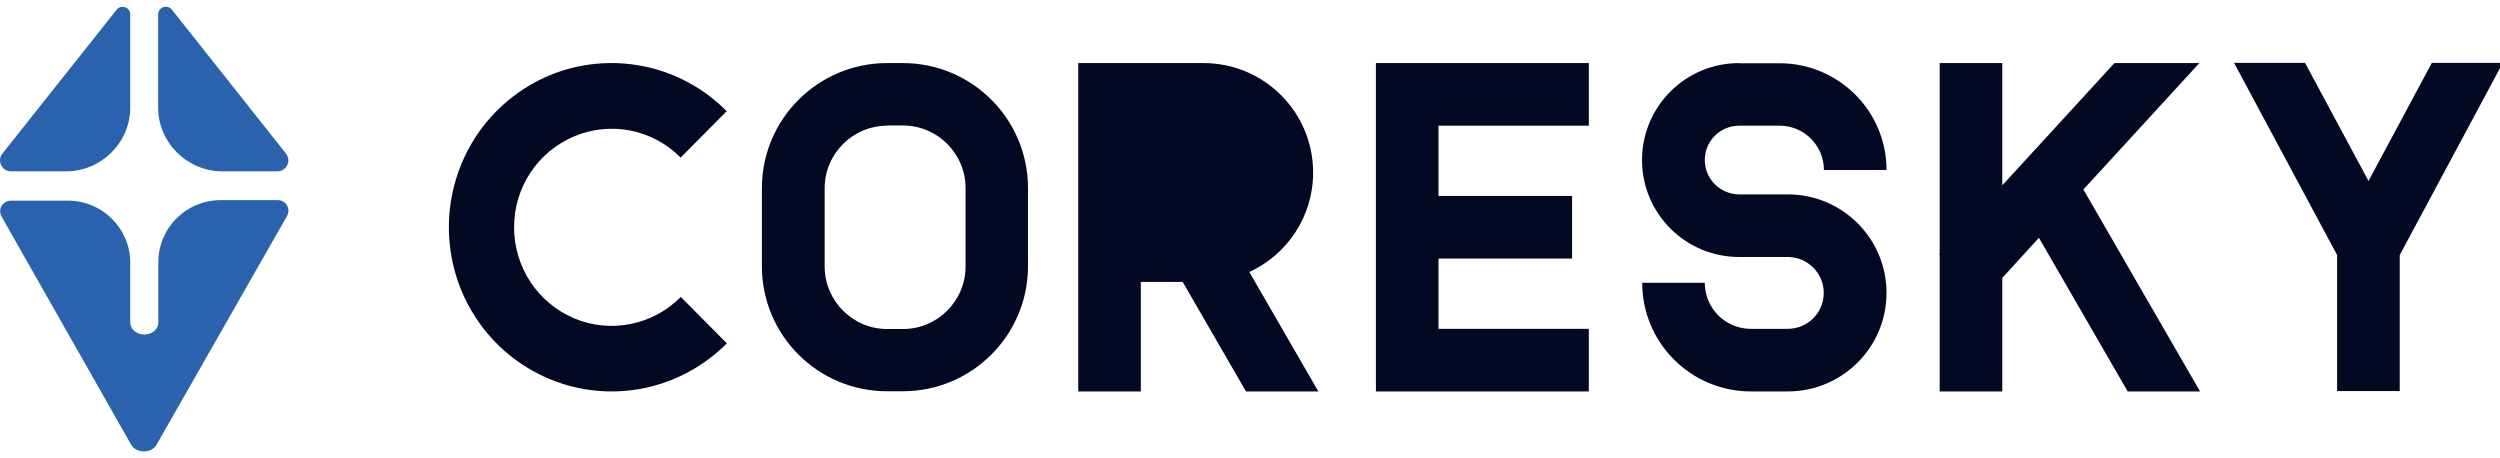 <svg width="191" height="35" viewBox="0 0 191 35" fill="none" xmlns="http://www.w3.org/2000/svg">
<path d="M8.912 0.742C9.258 0.315 9.951 0.555 9.951 1.101C9.951 3.473 9.951 5.844 9.951 8.203C9.951 10.907 7.739 13.092 5.022 13.092H0.851C0.145 13.092 -0.254 12.28 0.185 11.733L8.912 0.742Z" fill="#2A62AE"/>
<path d="M13.136 0.742C12.789 0.302 12.083 0.542 12.083 1.101C12.083 3.473 12.083 5.844 12.083 8.203C12.083 10.907 14.295 13.092 17.013 13.092H21.183C21.889 13.092 22.289 12.28 21.849 11.733L13.136 0.742Z" fill="#2A62AE"/>
<path d="M21.929 16.503C22.235 15.957 21.849 15.291 21.222 15.291H16.866C14.228 15.291 12.096 17.409 12.096 20.034V24.617C12.096 24.83 12.029 24.99 11.936 25.123C11.523 25.696 10.524 25.696 10.111 25.123C10.018 24.99 9.951 24.817 9.951 24.617V20.074C9.951 17.449 7.819 15.331 5.195 15.331H0.825C0.198 15.331 -0.188 15.997 0.118 16.543L10.031 33.996C10.404 34.649 11.576 34.649 11.949 33.996L21.929 16.503Z" fill="#2A62AE"/>
<path d="M178.556 19.487V29.88H183.339V19.487L191 5.205V4.805H185.791L180.954 13.825L176.105 4.805H170.682L178.556 19.487Z" fill="#030922"/>
<path d="M49.149 5.058C51.56 5.538 53.785 6.737 55.517 8.496L52 12.04C50.961 10.987 49.629 10.268 48.176 9.975C46.737 9.695 45.232 9.841 43.873 10.414C42.514 10.987 41.342 11.947 40.529 13.185C39.703 14.425 39.276 15.877 39.276 17.369C39.276 18.861 39.716 20.314 40.529 21.552C41.355 22.792 42.514 23.751 43.873 24.324C45.232 24.897 46.737 25.043 48.19 24.75C49.642 24.457 50.974 23.738 52.013 22.685L55.531 26.229C53.785 27.988 51.574 29.173 49.162 29.666C46.751 30.146 44.246 29.906 41.968 28.947C39.689 28.001 37.744 26.389 36.385 24.324C35.013 22.259 34.294 19.834 34.294 17.356C34.294 14.878 35.026 12.453 36.385 10.388C37.758 8.323 39.689 6.724 41.968 5.764C44.233 4.819 46.737 4.579 49.149 5.058Z" fill="#030922"/>
<path d="M155.773 18.168L152.975 21.233V29.906H148.192V19.461L148.139 19.421L148.192 19.367V4.819H152.975V14.158L161.542 4.819H168.031L159.171 14.478L168.084 29.906H162.555L155.773 18.168Z" fill="#030922"/>
<path fillRule="evenodd" clipRule="evenodd" d="M67.787 9.602C65.149 9.602 63.004 11.747 63.004 14.385V20.353C63.004 22.991 65.149 25.137 67.787 25.137H68.986C71.624 25.137 73.769 22.991 73.769 20.353V14.371C73.769 11.733 71.624 9.588 68.986 9.588H67.787V9.602ZM58.208 14.371C58.208 9.095 62.498 4.819 67.774 4.819H68.973C74.262 4.819 78.539 9.095 78.539 14.371V20.34C78.539 25.616 74.249 29.893 68.973 29.893H67.774C62.484 29.893 58.208 25.616 58.208 20.34V14.371Z" fill="#030922"/>
<path fillRule="evenodd" clipRule="evenodd" d="M91.956 9.602H87.173V16.77H91.956C93.941 16.77 95.54 15.171 95.54 13.185C95.54 11.2 93.941 9.602 91.956 9.602ZM82.376 4.819V29.906H87.159V21.539H90.357L95.193 29.906H100.723L95.447 20.78C98.324 19.461 100.323 16.556 100.323 13.185C100.323 8.562 96.579 4.819 91.943 4.819H82.376Z" fill="#030922"/>
<path d="M105.119 4.819H121.386V9.602H109.902V14.971H120.107V19.754H109.902V25.123H121.386V29.906H105.119V4.819Z" fill="#030922"/>
<path d="M132.872 4.819C128.768 4.819 125.451 8.136 125.451 12.226C125.451 16.317 128.768 19.634 132.872 19.634H136.576C138.094 19.634 139.334 20.86 139.334 22.379C139.334 23.897 138.108 25.123 136.576 25.123H133.764C131.819 25.123 130.247 23.551 130.247 21.606H125.464C125.464 26.189 129.181 29.906 133.778 29.906H136.589C140.746 29.906 144.13 26.535 144.13 22.379C144.13 18.222 140.759 14.851 136.589 14.851H132.885C131.433 14.851 130.247 13.678 130.247 12.226C130.247 10.774 131.419 9.602 132.885 9.602H135.963C137.828 9.602 139.347 11.12 139.347 12.986H144.13C144.13 8.482 140.466 4.832 135.963 4.832H132.872V4.819Z" fill="#030922"/>
</svg>
